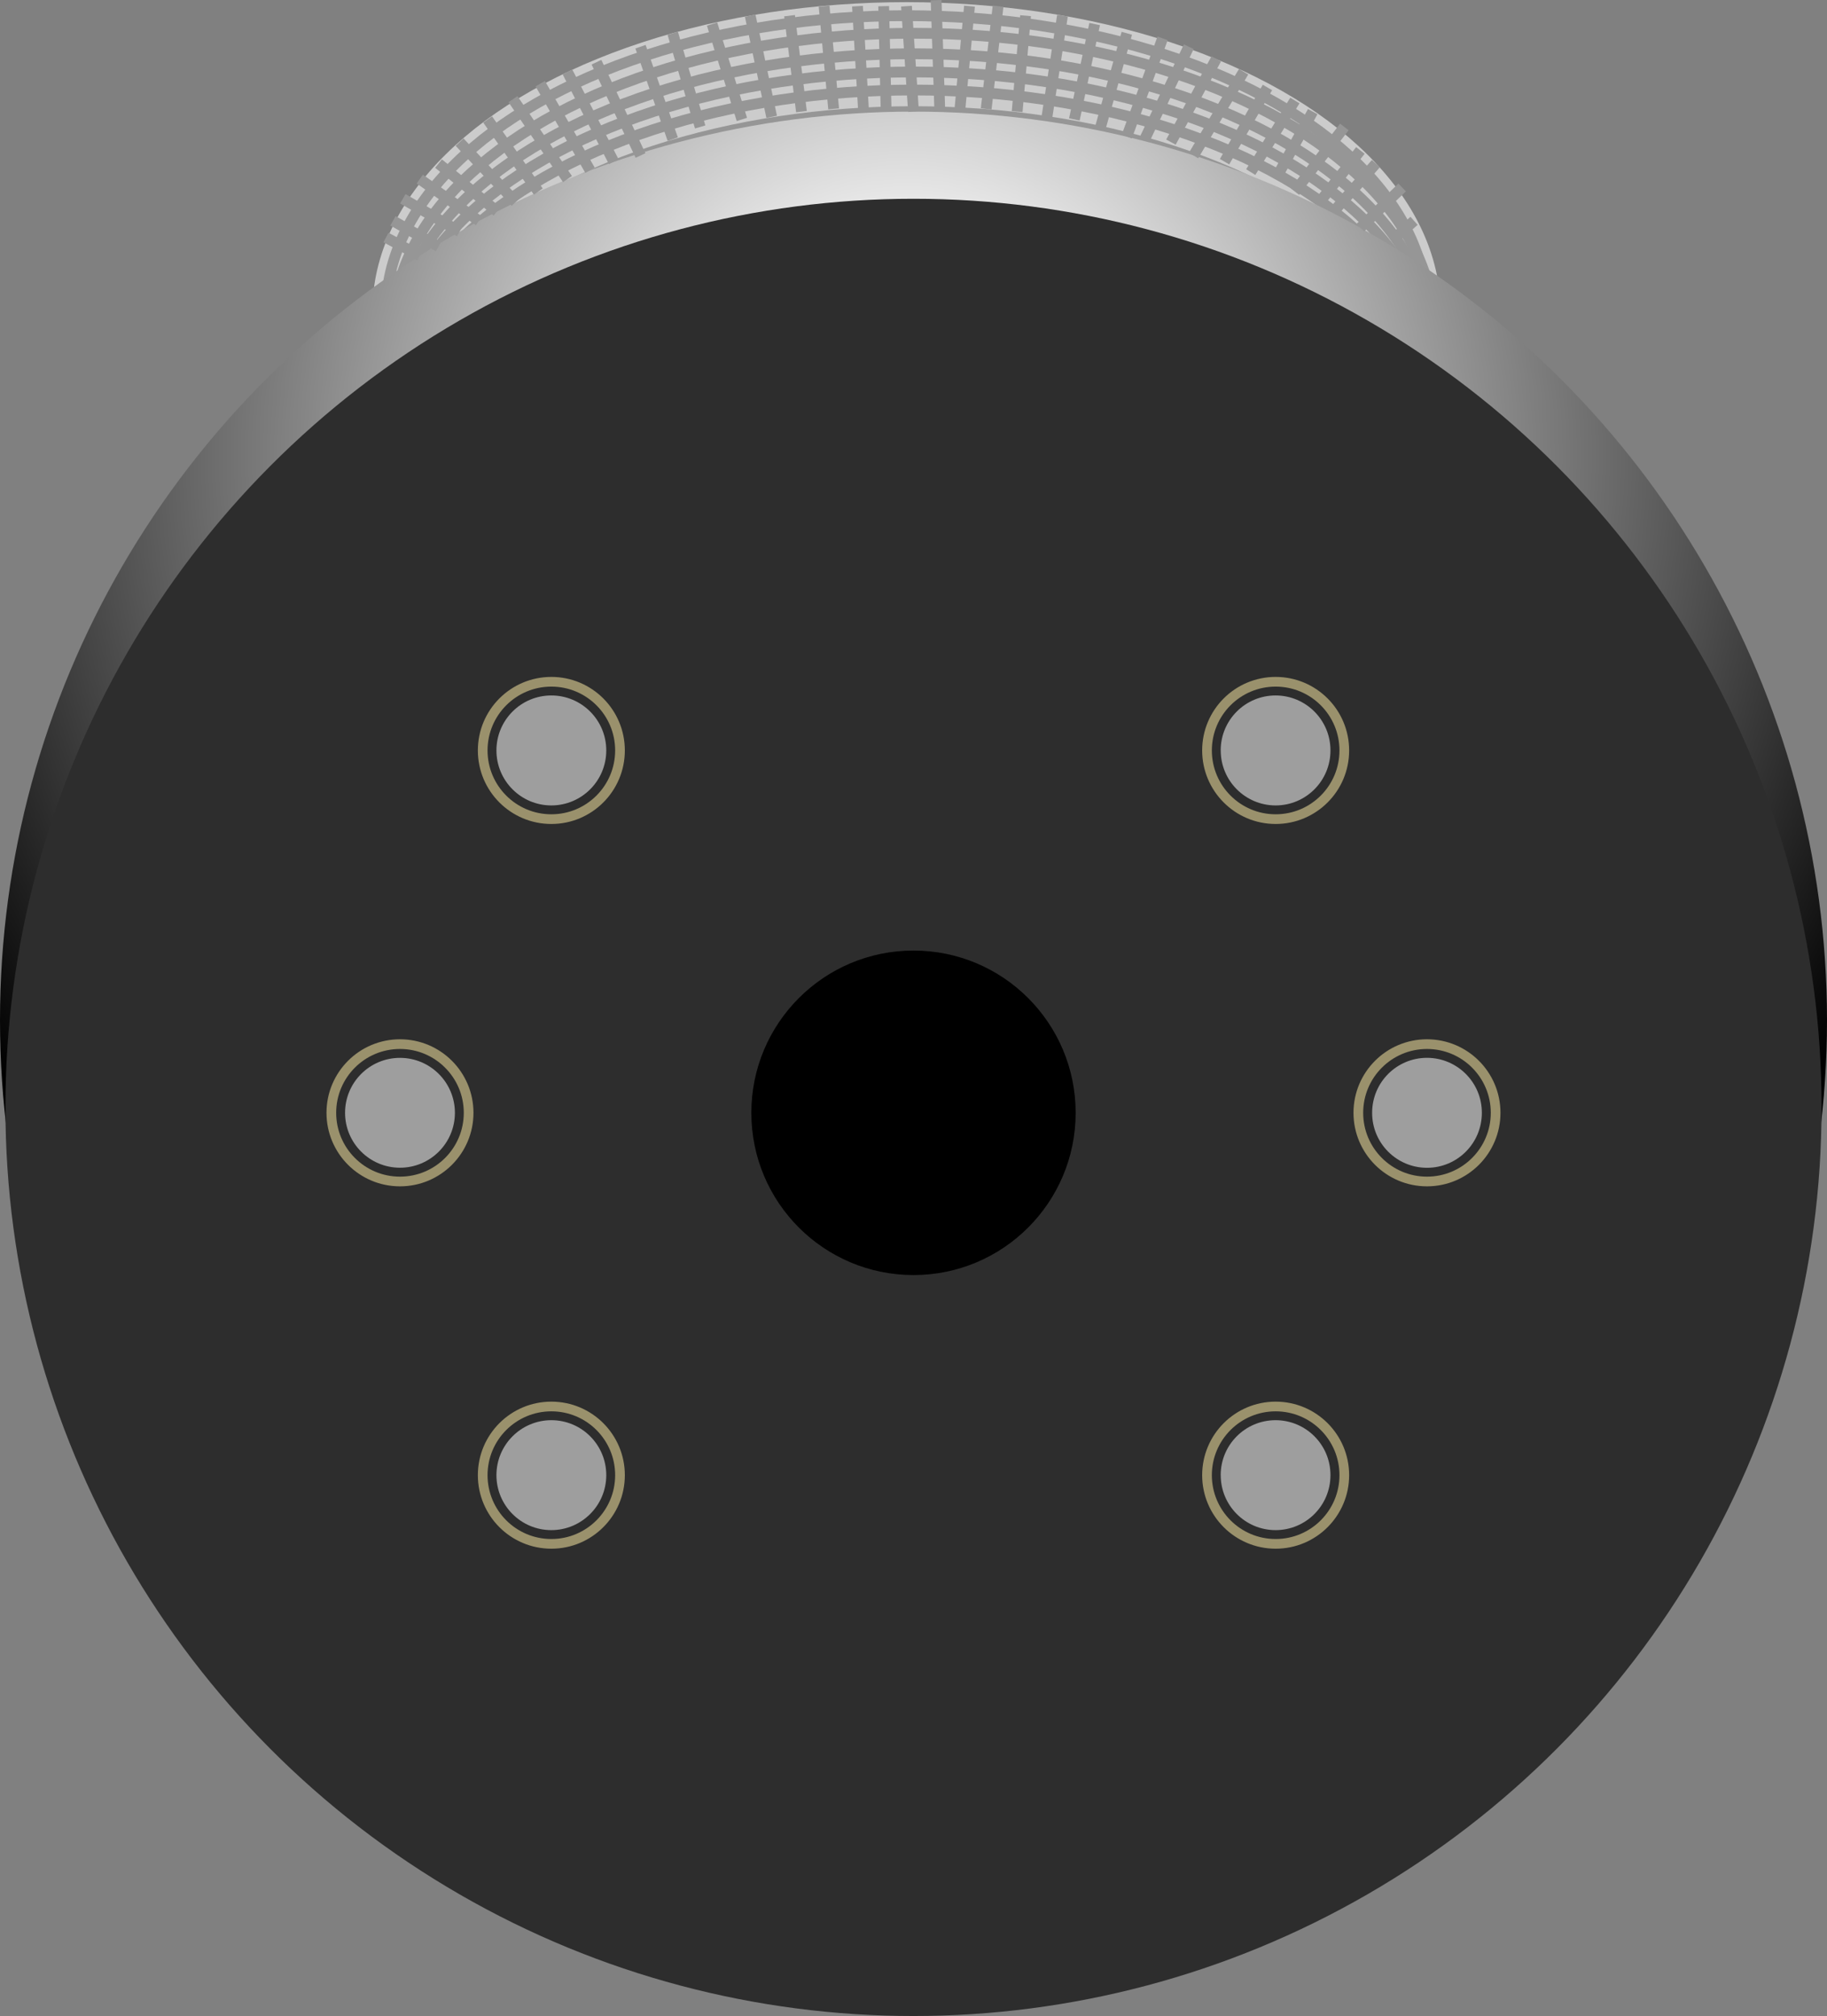 <?xml version="1.0" encoding="utf-8"?>
<!-- Generator: Adobe Illustrator 16.0.0, SVG Export Plug-In . SVG Version: 6.00 Build 0)  -->
<!DOCTYPE svg PUBLIC "-//W3C//DTD SVG 1.1//EN" "http://www.w3.org/Graphics/SVG/1.1/DTD/svg11.dtd">
<svg version="1.1" id="Layer_1" xmlns:svg="http://www.w3.org/2000/svg"
	 xmlns="http://www.w3.org/2000/svg" xmlns:xlink="http://www.w3.org/1999/xlink" x="0px" y="0px" width="47.906px"
	 height="52.831px" viewBox="0 -5.209 47.906 52.831" enable-background="new 0 -5.209 47.906 52.831" xml:space="preserve">
<rect x="0" y="-5.209" width="47.906" height="52.831" fill="#808080" stroke="none"/>
<ellipse fill="#CCCCCC" stroke="#CCCCCC" stroke-width="0.709" cx="23.769" cy="2.952" rx="13.649" ry="7.75"/>
<ellipse fill="none" stroke="#969696" stroke-width="0.283" cx="23.769" cy="2.952" rx="13.649" ry="7.75"/>
<ellipse fill="none" stroke="#969696" stroke-width="0.283" cx="23.952" cy="3.413" rx="13.649" ry="7.75"/>
<ellipse fill="none" stroke="#969696" stroke-width="0.283" cx="23.952" cy="3.95" rx="13.649" ry="7.75"/>
<ellipse fill="none" stroke="#969696" stroke-width="0.283" cx="23.953" cy="4.427" rx="13.648" ry="7.75"/>
<ellipse fill="none" stroke="#969696" stroke-width="0.283" cx="23.952" cy="4.9" rx="13.649" ry="7.75"/>
<ellipse fill="none" stroke="#969696" stroke-width="0.283" cx="23.953" cy="5.466" rx="13.648" ry="7.75"/>
<radialGradient id="SVGID_1_" cx="-74.714" cy="21.803" r="34.075" fx="-74.714" fy="22.529" gradientTransform="matrix(1 0 0 -1 98.5 28.83)" gradientUnits="userSpaceOnUse">
	<stop  offset="0.121" style="stop-color:#FFFFFF"/>
	<stop  offset="0.842" style="stop-color:#000000"/>
</radialGradient>
<ellipse fill="url(#SVGID_1_)" cx="23.953" cy="21.527" rx="23.953" ry="23.811"/>
<circle fill="#2D2D2D" cx="23.953" cy="23.811" r="23.811"/>
<path fill="#9E9E9E" d="M9.048,23.953c0,0.795,0.645,1.439,1.44,1.439c0.795,0,1.44-0.645,1.44-1.439c0-0.795-0.645-1.44-1.44-1.44
	C9.693,22.513,9.048,23.157,9.048,23.953z M35.979,23.953c-0.002,0.795,0.643,1.44,1.438,1.441c0.796,0,1.439-0.645,1.439-1.439
	c0,0,0-0.001,0-0.002c0.002-0.795-0.644-1.44-1.438-1.441c-0.796,0-1.439,0.644-1.439,1.439
	C35.979,23.952,35.979,23.952,35.979,23.953z M13.017,14.457c0,0.795,0.644,1.44,1.439,1.441c0.795,0,1.44-0.644,1.441-1.439
	c0,0,0-0.001,0-0.002c0-0.795-0.644-1.44-1.439-1.441s-1.44,0.644-1.441,1.439C13.017,14.456,13.017,14.456,13.017,14.457z
	 M13.017,33.449c0,0.795,0.644,1.44,1.439,1.44s1.44-0.645,1.441-1.438v-0.002c0-0.796-0.644-1.44-1.439-1.441
	c-0.795,0-1.44,0.646-1.441,1.439C13.017,33.448,13.017,33.449,13.017,33.449z M32.009,33.449c-0.001,0.795,0.644,1.44,1.438,1.44
	c0.796,0,1.439-0.645,1.439-1.438v-0.002c0.002-0.796-0.643-1.44-1.438-1.441c-0.797,0-1.44,0.646-1.44,1.439
	C32.009,33.448,32.009,33.449,32.009,33.449z M32.009,14.457c-0.001,0.795,0.644,1.44,1.438,1.441s1.439-0.644,1.439-1.439
	c0,0,0-0.001,0-0.002c0.002-0.795-0.643-1.44-1.438-1.441s-1.44,0.644-1.44,1.439C32.009,14.456,32.009,14.456,32.009,14.457z"/>
<circle id="connector0pin" fill="none" stroke="#9A916C" stroke-width="0.254" cx="10.488" cy="23.953" r="1.8"/>
<circle id="connector1pin" fill="none" stroke="#9A916C" stroke-width="0.254" cx="37.417" cy="23.953" r="1.8"/>
<circle id="connector2pin" fill="none" stroke="#9A916C" stroke-width="0.254" cx="14.457" cy="14.457" r="1.8"/>
<circle id="connector3pin" fill="none" stroke="#9A916C" stroke-width="0.254" cx="14.457" cy="33.449" r="1.8"/>
<circle id="connector4pin" fill="none" stroke="#9A916C" stroke-width="0.254" cx="33.449" cy="33.449" r="1.8"/>
<circle id="connector5pin" fill="none" stroke="#9A916C" stroke-width="0.254" cx="33.449" cy="14.457" r="1.8"/>
<circle id="nonconn2" cx="23.953" cy="23.953" r="4.252"/>
<line fill="none" stroke="#969696" stroke-width="0.283" x1="10.12" y1="1.015" x2="11.007" y2="1.49"/>
<line fill="none" stroke="#969696" stroke-width="0.283" x1="10.563" y1="0" x2="12.051" y2="0.859"/>
<line fill="none" stroke="#969696" stroke-width="0.283" x1="10.304" y1="0.578" x2="11.499" y2="1.252"/>
<line fill="none" stroke="#969696" stroke-width="0.283" x1="12.559" y1="0.578" x2="11.007" y2="-0.516"/>
<line fill="none" stroke="#969696" stroke-width="0.283" x1="13.033" y1="0.33" x2="11.499" y2="-0.922"/>
<line fill="none" stroke="#969696" stroke-width="0.283" x1="13.52" y1="0.088" x2="12.051" y2="-1.485"/>
<line fill="none" stroke="#969696" stroke-width="0.283" x1="14.115" y1="-0.189" x2="12.786" y2="-2.079"/>
<line fill="none" stroke="#969696" stroke-width="0.283" x1="14.88" y1="-0.516" x2="13.451" y2="-2.61"/>
<line fill="none" stroke="#969696" stroke-width="0.283" x1="15.471" y1="-0.748" x2="14.166" y2="-3.016"/>
<line fill="none" stroke="#969696" stroke-width="0.283" x1="16.093" y1="-0.972" x2="14.88" y2="-3.323"/>
<line fill="none" stroke="#969696" stroke-width="0.283" x1="16.795" y1="-1.134" x2="15.64" y2="-3.579"/>
<line fill="none" stroke="#969696" stroke-width="0.283" x1="17.64" y1="-1.563" x2="16.795" y2="-3.985"/>
<line fill="none" stroke="#969696" stroke-width="0.283" x1="18.359" y1="-1.882" x2="17.64" y2="-4.337"/>
<line fill="none" stroke="#969696" stroke-width="0.283" x1="19.453" y1="-2.079" x2="18.671" y2="-4.579"/>
<line fill="none" stroke="#969696" stroke-width="0.283" x1="20.234" y1="-2.147" x2="19.671" y2="-4.798"/>
<line fill="none" stroke="#969696" stroke-width="0.283" x1="21.015" y1="-2.284" x2="20.703" y2="-4.798"/>
<line fill="none" stroke="#969696" stroke-width="0.283" x1="21.859" y1="-2.356" x2="21.609" y2="-5.047"/>
<line fill="none" stroke="#969696" stroke-width="0.283" x1="22.64" y1="-2.356" x2="22.484" y2="-5.047"/>
<line fill="none" stroke="#969696" stroke-width="0.283" x1="23.234" y1="-2.356" x2="23.171" y2="-5.047"/>
<line fill="none" stroke="#969696" stroke-width="0.283" x1="23.953" y1="-2.284" x2="23.769" y2="-5.047"/>
<line fill="none" stroke="#969696" stroke-width="0.283" x1="24.641" y1="-2.356" x2="24.546" y2="-5.204"/>
<line fill="none" stroke="#969696" stroke-width="0.283" x1="25.171" y1="-2.356" x2="25.421" y2="-5.047"/>
<line fill="none" stroke="#969696" stroke-width="0.283" x1="25.859" y1="-2.356" x2="26.171" y2="-5.047"/>
<line fill="none" stroke="#969696" stroke-width="0.283" x1="26.671" y1="-2.284" x2="26.891" y2="-4.798"/>
<line fill="none" stroke="#969696" stroke-width="0.283" x1="27.453" y1="-2.147" x2="27.859" y2="-4.798"/>
<line fill="none" stroke="#969696" stroke-width="0.283" x1="28.171" y1="-2.079" x2="28.703" y2="-4.579"/>
<line fill="none" stroke="#969696" stroke-width="0.283" x1="28.859" y1="-1.882" x2="29.546" y2="-4.337"/>
<line fill="none" stroke="#969696" stroke-width="0.283" x1="29.546" y1="-1.63" x2="30.484" y2="-4.204"/>
<line fill="none" stroke="#969696" stroke-width="0.283" x1="30.016" y1="-1.563" x2="31.171" y2="-3.985"/>
<line fill="none" stroke="#969696" stroke-width="0.283" x1="30.703" y1="-1.485" x2="31.891" y2="-3.666"/>
<line fill="none" stroke="#969696" stroke-width="0.283" x1="31.296" y1="-1.134" x2="32.609" y2="-3.329"/>
<line fill="none" stroke="#969696" stroke-width="0.283" x1="32.109" y1="-0.972" x2="33.234" y2="-2.917"/>
<line fill="none" stroke="#969696" stroke-width="0.283" x1="32.796" y1="-0.699" x2="33.953" y2="-2.575"/>
<line fill="none" stroke="#969696" stroke-width="0.283" x1="33.449" y1="-0.516" x2="34.421" y2="-2.284"/>
<line fill="none" stroke="#969696" stroke-width="0.283" x1="33.953" y1="-0.189" x2="35.25" y2="-1.882"/>
<line fill="none" stroke="#969696" stroke-width="0.283" x1="34.602" y1="0.088" x2="35.671" y2="-1.266"/>
<line fill="none" stroke="#969696" stroke-width="0.283" x1="34.975" y1="0.33" x2="36.078" y2="-0.922"/>
<line fill="none" stroke="#969696" stroke-width="0.283" x1="35.671" y1="0.756" x2="36.766" y2="-0.296"/>
<line fill="none" stroke="#969696" stroke-width="0.283" x1="36.587" y1="1.015" x2="37.078" y2="0.578"/>
</svg>

